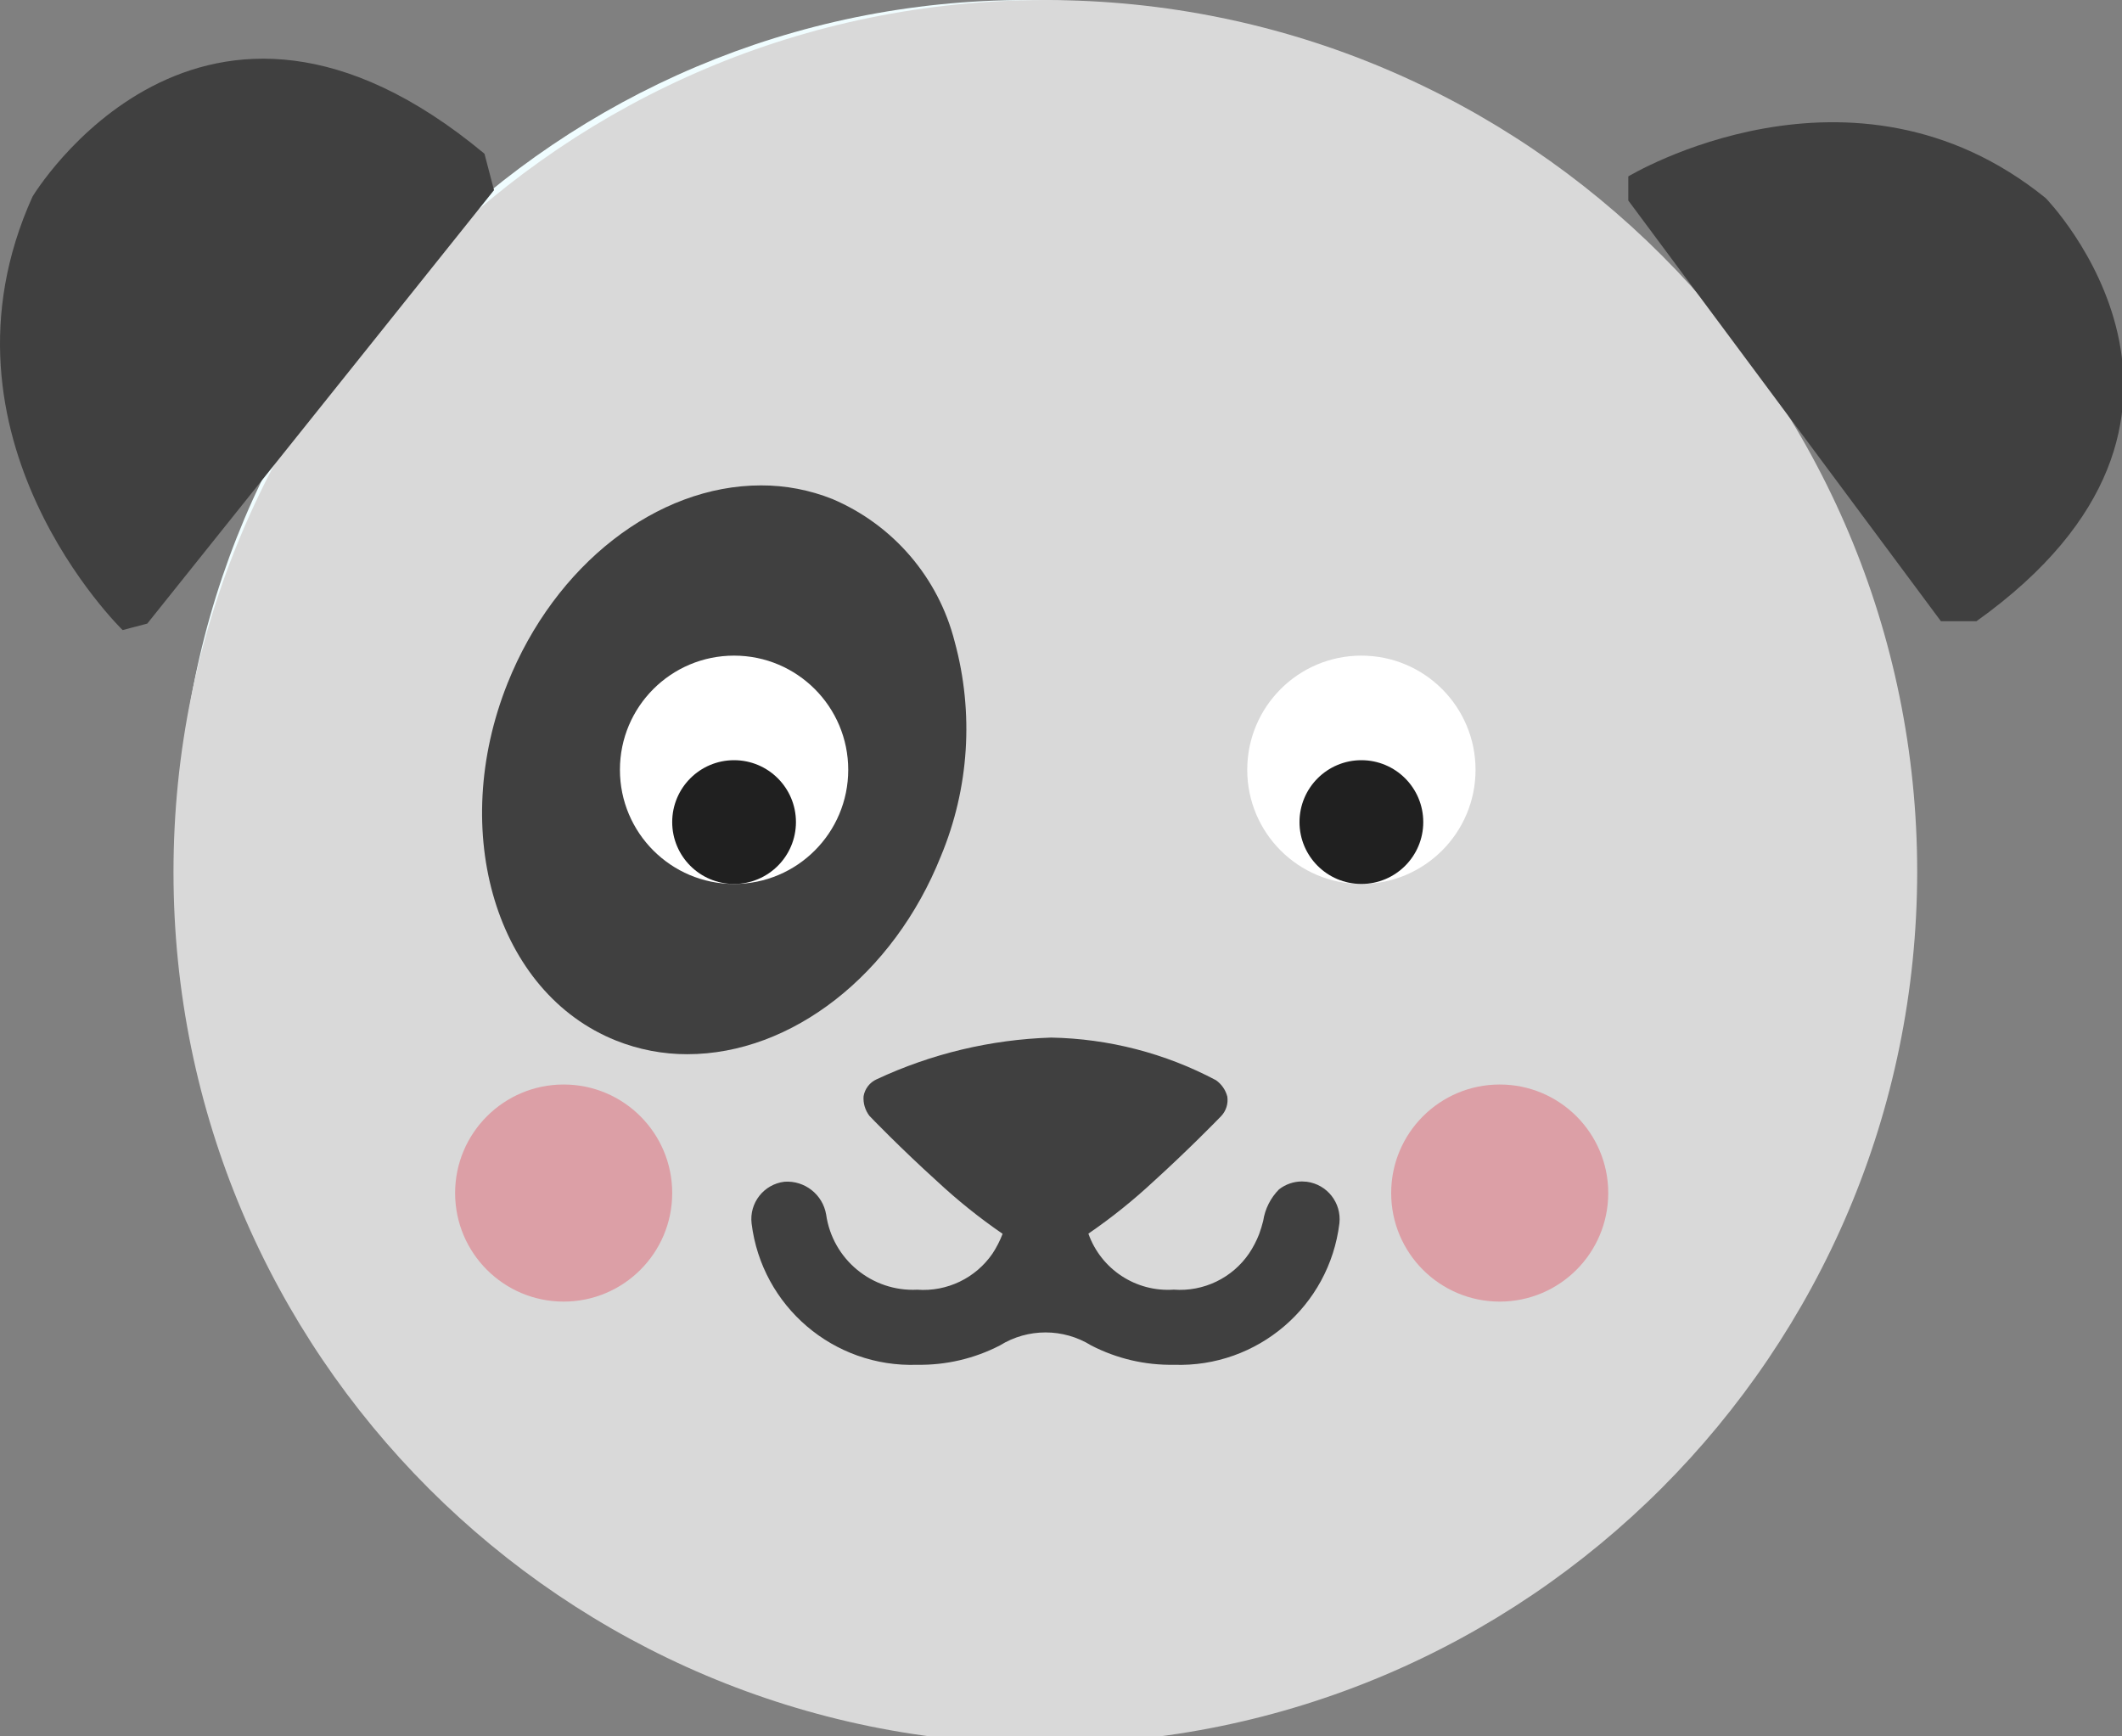 <?xml version="1.0" ?>
<svg xmlns="http://www.w3.org/2000/svg" version="1.1" width="99" height="81">
  <rect width="100%" height="100%" fill="#808080" stroke="none"/>
  <defs/>
  <g>
    <path d="M 87.522 39.616 C 87.521 61.495 69.784 79.23 47.905 79.229 C 26.027 79.229 8.291 61.492 8.292 39.613 C 8.293 17.735 26.029 2.7628062525764108e-05 47.907 0.0 C 69.785 -3.3151944080600515e-05 87.521 17.736 87.522 39.615 C 87.522 39.615 87.522 39.616 87.522 39.616" stroke-width="1.0" fill="rgb(240, 253, 255)" opacity="1.0"/>
    <path d="M 89.445 40.678 C 89.445 18.213 71.234 0.002 48.77 0.002 C 26.305 0.002 8.094 18.214 8.094 40.678 C 8.094 63.142 26.304 81.353 48.768 81.354 C 71.222 81.328 89.419 63.132 89.445 40.678" stroke-width="1.0" fill="rgb(217, 217, 217)" opacity="1.0"/>
    <path d="M 43.892 39.95 C 45.217 36.777 45.445 33.252 44.54 29.935 C 43.783 26.947 41.673 24.485 38.836 23.279 C 37.777 22.856 36.646 22.64 35.506 22.643 C 30.64 22.643 25.891 26.348 23.681 31.87 C 20.897 38.834 23.163 46.312 28.738 48.54 C 29.797 48.963 30.928 49.18 32.068 49.177 C 36.933 49.177 41.683 45.47 43.892 39.95" stroke-width="1.0" fill="rgb(64, 64, 64)" opacity="1.0"/>
    <path d="M 75.031 55.656 C 75.03 58.453 72.762 60.719 69.966 60.718 C 67.169 60.717 64.903 58.449 64.904 55.653 C 64.905 52.857 67.171 50.591 69.967 50.591 C 72.762 50.589 75.03 52.854 75.031 55.65 C 75.031 55.652 75.031 55.654 75.031 55.656" stroke-width="1.0" fill="rgb(220, 159, 166)" opacity="1.0"/>
    <path d="M 31.361 55.656 C 31.36 58.453 29.092 60.719 26.295 60.718 C 23.499 60.717 21.232 58.449 21.233 55.653 C 21.234 52.857 23.501 50.591 26.296 50.591 C 29.092 50.59 31.36 52.855 31.361 55.651 C 31.361 55.653 31.361 55.654 31.361 55.656" stroke-width="1.0" fill="rgb(220, 159, 166)" opacity="1.0"/>
    <path d="M 68.84 35.91 C 68.84 38.851 66.455 41.236 63.514 41.235 C 60.572 41.235 58.188 38.85 58.189 35.909 C 58.189 32.968 60.573 30.584 63.514 30.584 C 66.456 30.584 68.84 32.969 68.84 35.91" stroke-width="1.0" fill="rgb(255, 255, 255)" opacity="1.0"/>
    <path d="M 39.573 35.91 C 39.573 38.851 37.188 41.236 34.247 41.235 C 31.306 41.235 28.922 38.85 28.922 35.909 C 28.922 32.968 31.306 30.584 34.248 30.584 C 37.189 30.584 39.573 32.969 39.573 35.91" stroke-width="1.0" fill="rgb(255, 255, 255)" opacity="1.0"/>
    <path d="M 66.401 38.349 C 66.401 39.943 65.108 41.235 63.514 41.235 C 61.92 41.235 60.627 39.943 60.627 38.349 C 60.627 36.754 61.92 35.462 63.514 35.462 C 65.108 35.462 66.401 36.754 66.401 38.349" stroke-width="1.0" fill="rgb(32, 32, 32)" opacity="1.0"/>
    <path d="M 37.134 38.349 C 37.134 39.943 35.842 41.235 34.248 41.235 C 32.653 41.235 31.361 39.943 31.361 38.349 C 31.361 36.754 32.653 35.462 34.248 35.462 C 35.842 35.462 37.134 36.754 37.134 38.349" stroke-width="1.0" fill="rgb(32, 32, 32)" opacity="1.0"/>
    <path d="M 62.489 57.063 C 62.019 60.935 58.664 63.803 54.766 63.665 C 53.424 63.689 52.098 63.378 50.907 62.762 C 49.603 61.954 47.954 61.954 46.65 62.762 C 45.459 63.377 44.134 63.687 42.793 63.665 C 38.897 63.805 35.541 60.942 35.065 57.073 C 34.951 56.113 35.637 55.241 36.598 55.126 C 37.543 55.06 38.384 55.722 38.543 56.656 C 38.841 58.748 40.683 60.267 42.793 60.163 C 44.182 60.266 45.52 59.622 46.307 58.474 C 46.496 58.185 46.653 57.878 46.776 57.556 C 45.694 56.813 44.669 55.99 43.709 55.095 C 42.023 53.572 40.572 52.068 40.564 52.055 C 40.363 51.794 40.265 51.467 40.289 51.139 C 40.348 50.79 40.576 50.493 40.898 50.348 C 43.452 49.154 46.222 48.493 49.039 48.402 C 51.722 48.451 54.356 49.131 56.727 50.388 C 56.99 50.572 57.179 50.844 57.259 51.154 C 57.308 51.483 57.204 51.816 56.977 52.06 C 56.829 52.216 55.418 53.661 53.836 55.095 C 52.879 55.988 51.857 56.808 50.778 57.548 C 51.369 59.214 52.998 60.282 54.762 60.16 C 56.151 60.264 57.49 59.62 58.275 58.47 C 58.462 58.19 58.618 57.891 58.741 57.578 C 58.816 57.373 58.88 57.165 58.933 56.953 C 59.017 56.397 59.276 55.882 59.672 55.482 C 59.978 55.244 60.354 55.114 60.742 55.113 C 60.781 55.113 60.932 55.123 60.968 55.127 C 61.917 55.251 62.593 56.112 62.489 57.063" stroke-width="1.0" fill="rgb(64, 64, 64)" opacity="1.0"/>
    <path d="M 75.967 8.229 C 75.967 8.229 86.41 1.918 95.442 9.243 C 95.442 9.243 105.469 19.512 92.21 28.979 L 90.552 28.979 L 75.967 9.354 L 75.967 8.229" stroke-width="1.0" fill="rgb(64, 64, 64)" opacity="1.0"/>
    <path d="M 5.721 29.392 C 5.721 29.392 -3.556 20.395 1.517 9.171 C 1.517 9.171 9.338 -3.861 22.602 7.171 L 23.048 8.87 L 6.872 29.089 L 5.721 29.392" stroke-width="1.0" fill="rgb(64, 64, 64)" opacity="1.0"/>
  </g>
</svg>
